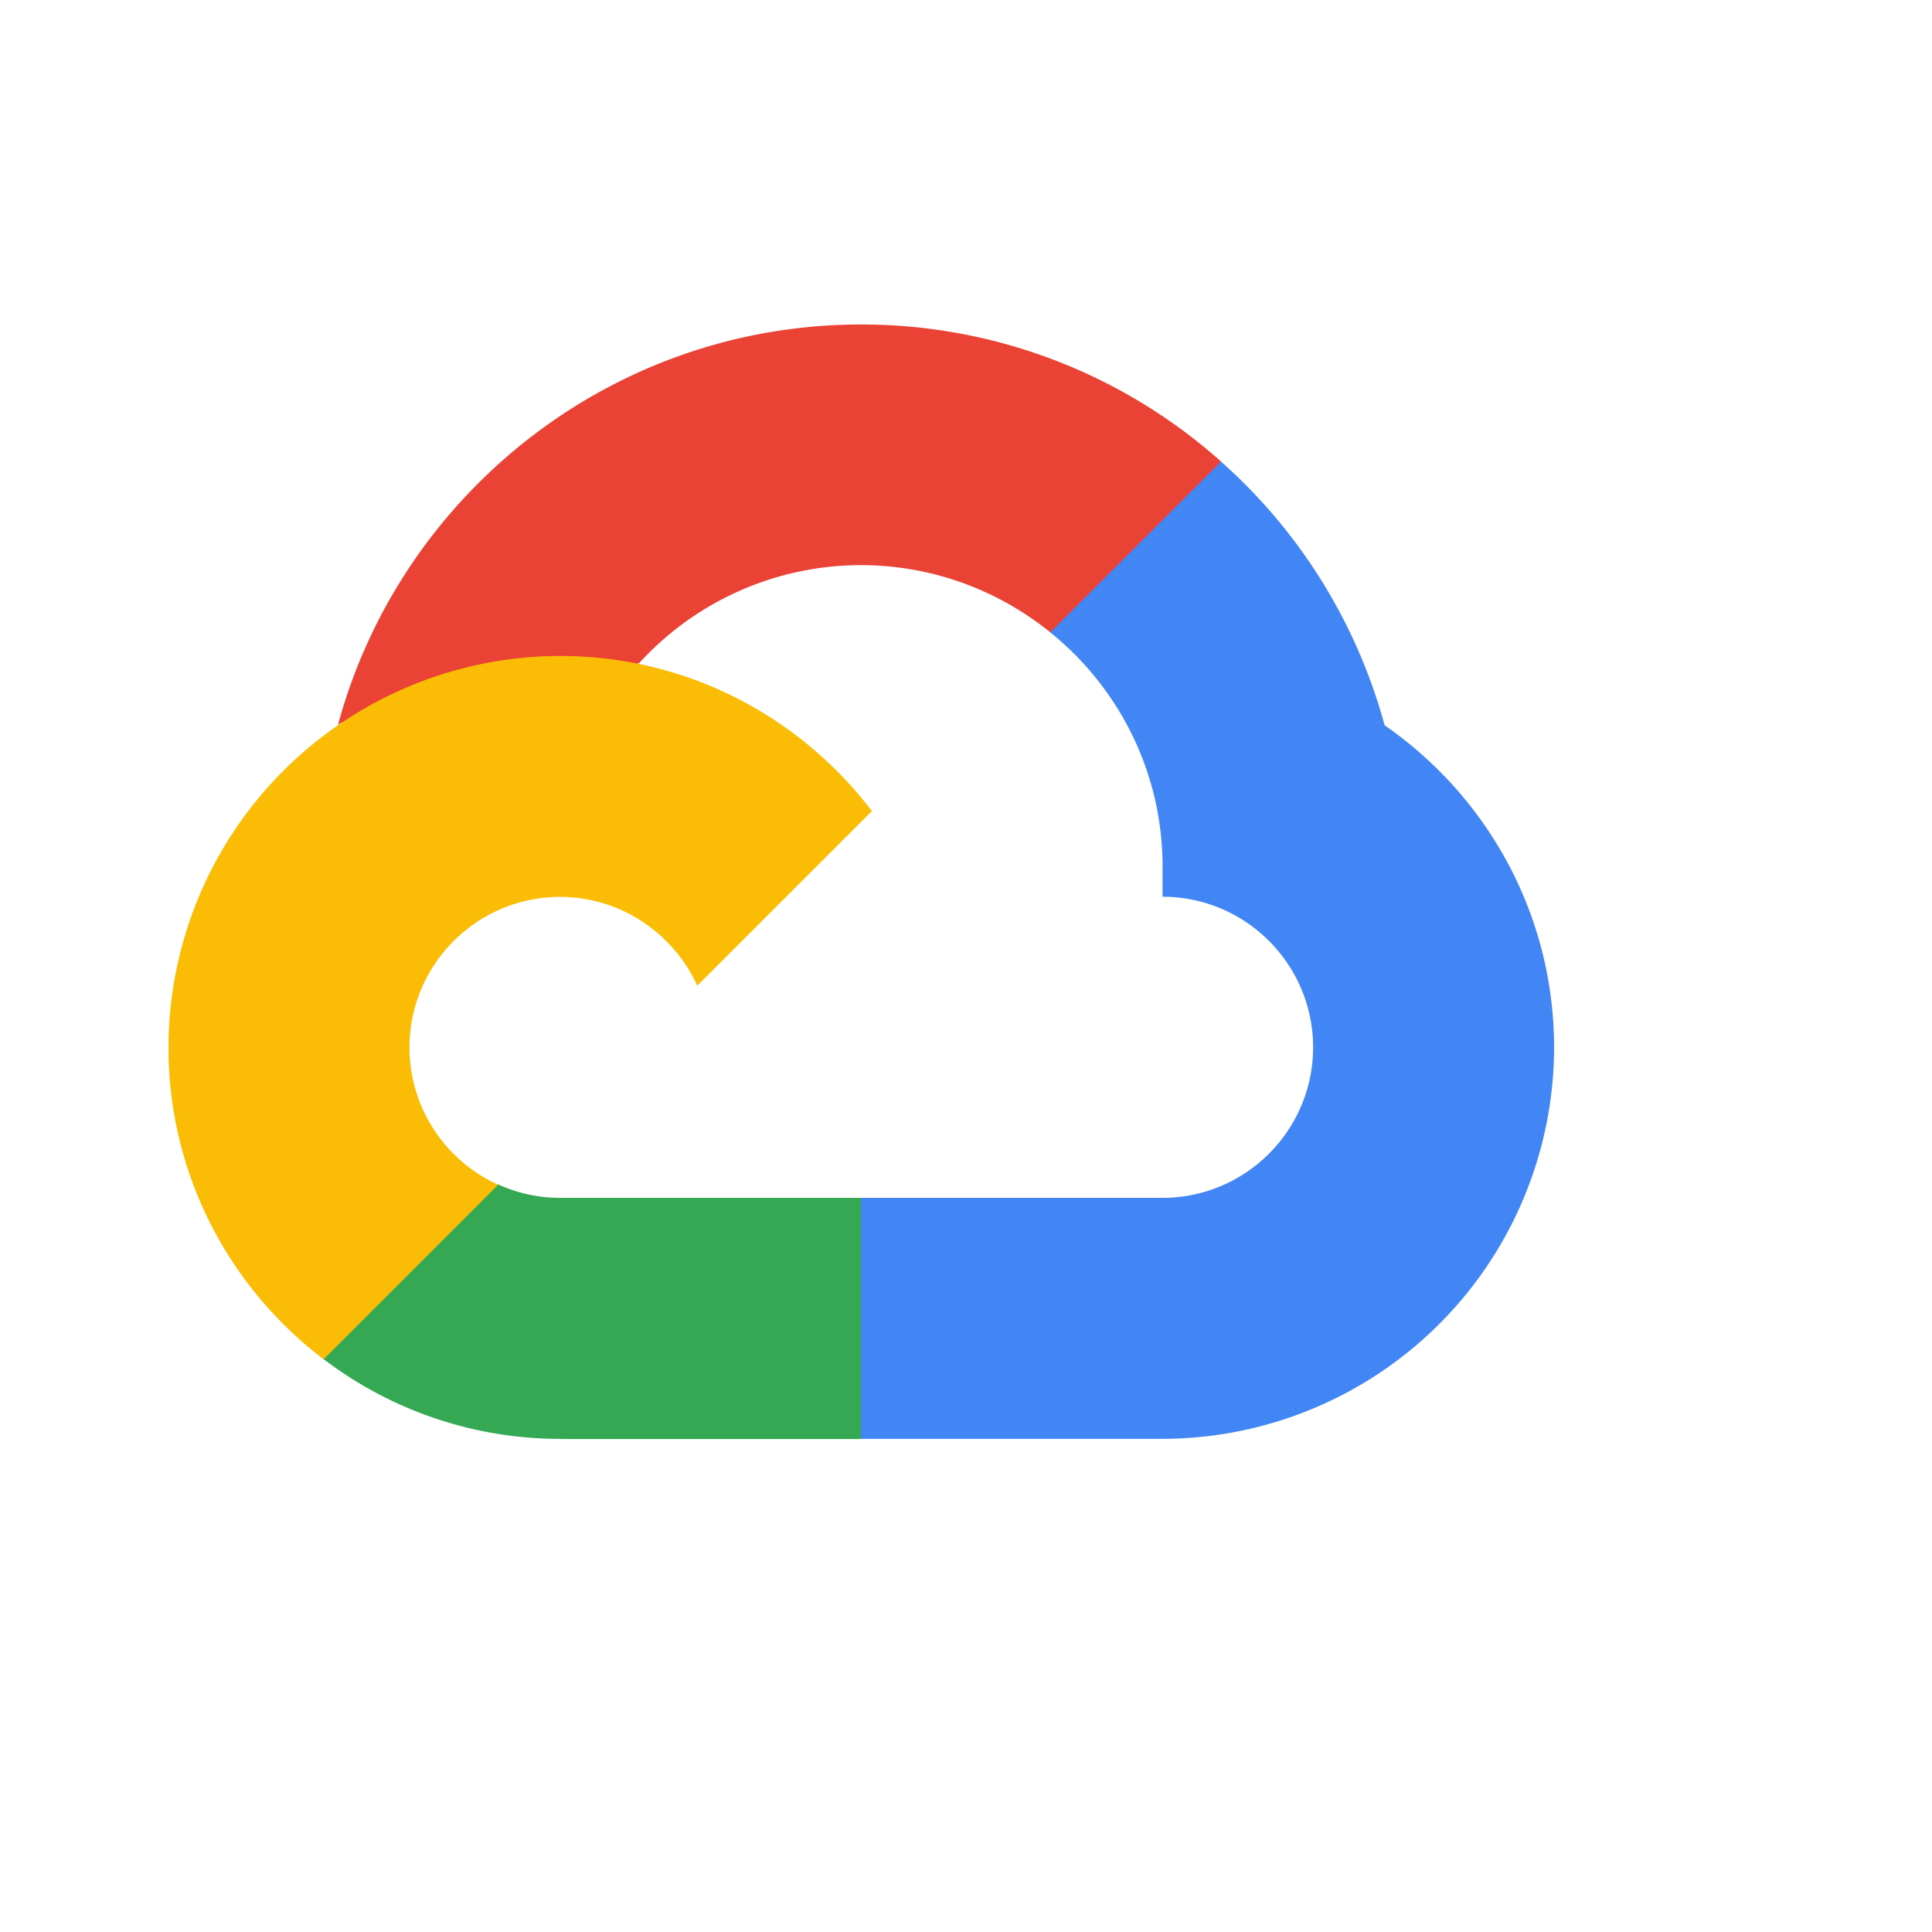 <svg t="1736233435888" class="icon" viewBox="0 0 1273 1024" version="1.1" xmlns="http://www.w3.org/2000/svg" p-id="27776" width="200" height="200"><path d="M692.017 292.268l29.244 0.499 79.458-79.458 3.852-33.666A355.635 355.635 0 0 0 567.41 89.301c-164.622 0-303.566 112.011-344.693 263.737 8.673-6.048 27.218-1.512 27.218-1.512l158.773-26.106s8.16-13.509 12.297-12.839A198.003 198.003 0 0 1 567.51 247.86c47.076 0.1 90.442 16.733 124.508 44.251z" fill="#EA4335" p-id="27777"></path><path d="M912.303 353.352a357.675 357.675 0 0 0-107.775-173.709l-112.511 112.511c45.078 36.377 73.994 92.04 73.994 154.351v19.857c54.736 0 99.201 44.565 99.201 99.201 0 54.736-44.565 99.201-99.201 99.201H567.609L547.752 684.736v119.058l19.857 19.757h198.402A258.345 258.345 0 0 0 1024 565.578c-0.1-87.803-44.223-165.478-111.698-212.211z" fill="#4285F4" p-id="27778"></path><path d="M369.007 823.68h198.288V664.764h-198.288a98.288 98.288 0 0 1-40.827-8.873l-28.631 8.773-79.458 79.458-6.961 26.819a256.776 256.776 0 0 0 155.863 52.625z" fill="#34A853" p-id="27779"></path><path d="M369.007 307.703A258.345 258.345 0 0 0 111.019 565.677c0 83.78 40.128 158.274 102.225 205.464l115.036-115.036a99.287 99.287 0 0 1-58.474-90.428c0-54.736 44.565-99.201 99.201-99.201 40.228 0 74.807 24.251 90.442 58.488l115.036-115.036c-47.175-62.097-121.683-102.225-205.464-102.225z" fill="#FBBC05" p-id="27780"></path></svg>